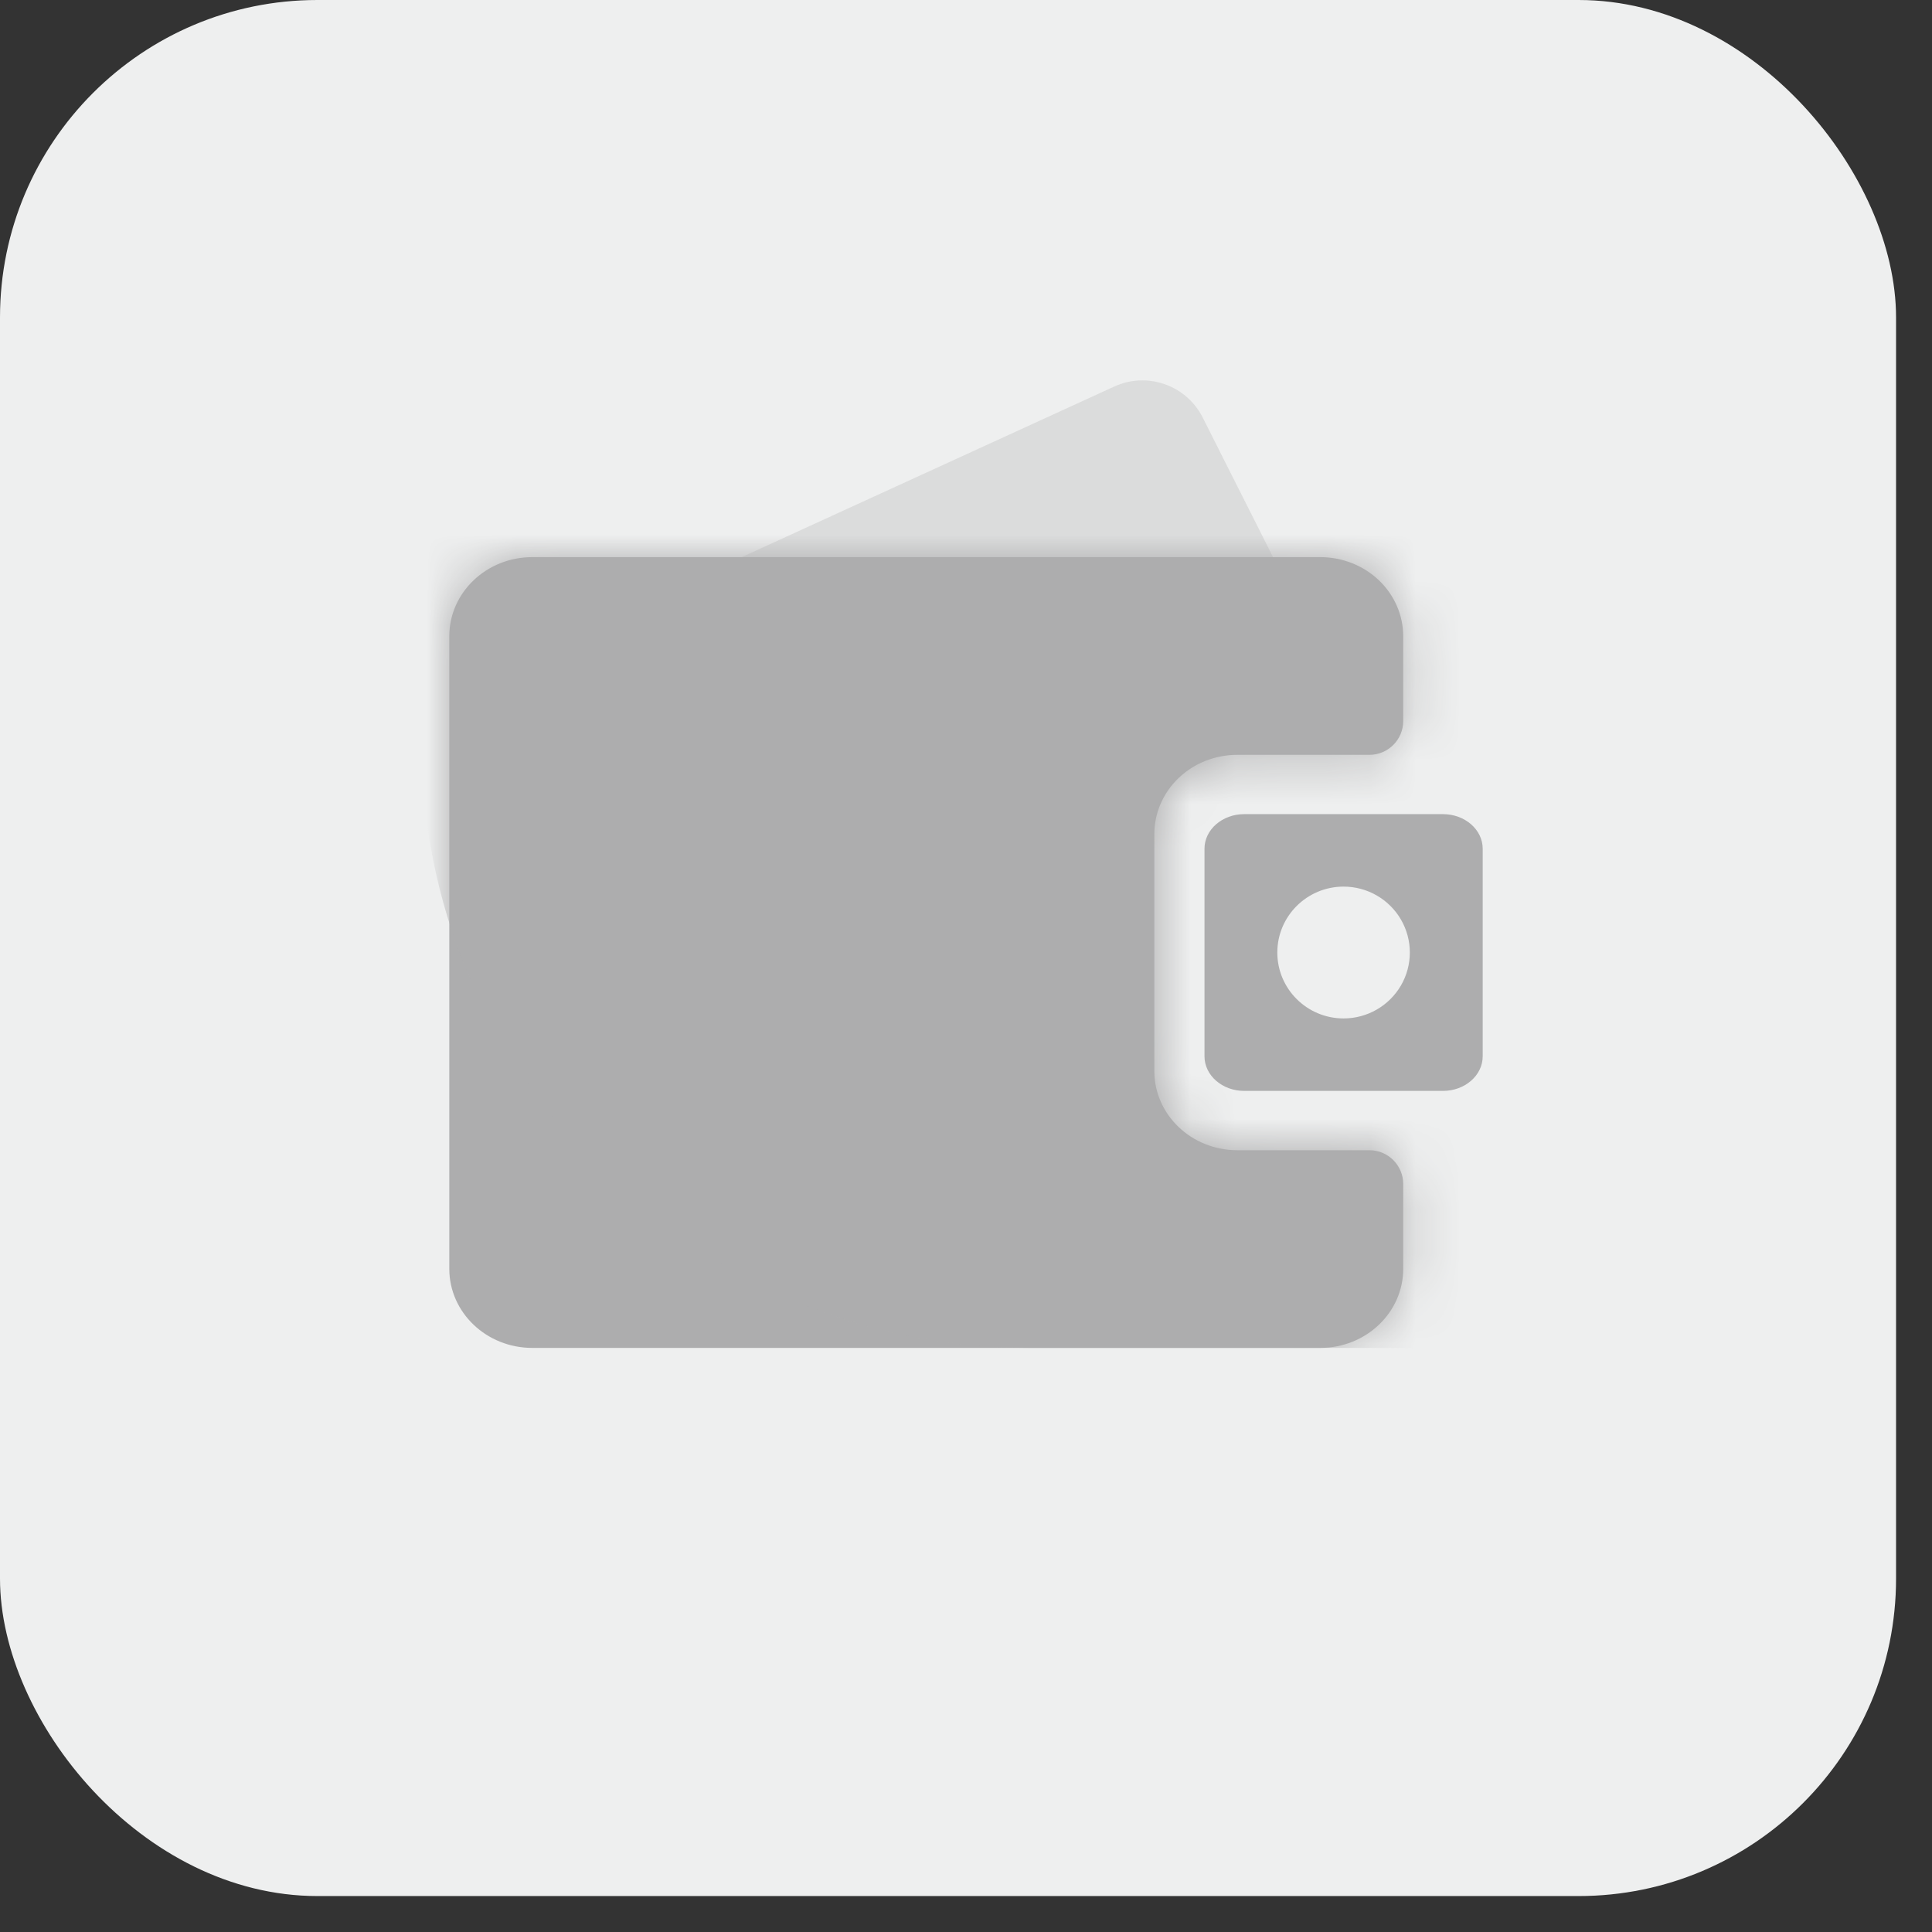 <?xml version="1.0" encoding="UTF-8"?>
<svg width="43px" height="43px" viewBox="0 0 43 43" version="1.1" xmlns="http://www.w3.org/2000/svg" xmlns:xlink="http://www.w3.org/1999/xlink">
    <rect x="0" y="0" width="43" height="43" fill="#333333" stroke="none"/>
    <title>平台支付备份 2</title>
    <defs>
        <path d="M20.479,4.4 L17.538,4.4 L17.538,4.4 C17.049,4.4 16.579,4.585 16.233,4.915 C15.887,5.246 15.692,5.693 15.692,6.16 L15.692,11.44 C15.692,12.412 16.519,13.2 17.538,13.2 L20.479,13.2 C20.894,13.2 21.231,13.537 21.231,13.952 L21.231,15.84 L21.231,15.84 C21.231,16.812 20.404,17.6 19.385,17.6 L1.846,17.6 C0.827,17.6 0,16.812 0,15.84 L0,1.76 C0,0.788 0.827,0 1.846,0 L19.385,0 C19.874,0 20.344,0.185 20.69,0.515 C21.036,0.846 21.231,1.293 21.231,1.76 L21.231,3.648 C21.231,4.063 20.894,4.4 20.479,4.4 Z" id="path-1"></path>
    </defs>
    <g id="首页" stroke="none" stroke-width="1" fill="none" fill-rule="evenodd">
        <g id="画板" transform="translate(-157, -495)">
            <g id="平台支付备份-2" transform="translate(157, 495)">
                <rect id="矩形备份-3" fill="#EEEFEF" x="0" y="0" width="42.2" height="42.2" rx="7.066"></rect>
                <g id="编组" transform="translate(10, 8)">
                    <path d="M3.538,5.76 L14.8,0.603 C15.535,0.266 16.405,0.572 16.769,1.294 L19.019,5.76 L19.019,5.76 L8.376,10.56 L3.538,5.76 Z" id="路径" fill="#ADADAE" fill-rule="nonzero" opacity="0.3"></path>
                    <g id="矩形" transform="translate(0, 4.4)">
                        <mask id="mask-2" fill="white">
                            <use xlink:href="#path-1"></use>
                        </mask>
                        <use id="蒙版" fill="#ADADAE" fill-rule="nonzero" xlink:href="#path-1"></use>
                        <path d="M-1.353,-2.316 L22.846,-2.316 L22.846,17.6 L12.905,17.6 C5.967,17.6 0.154,12.353 -0.555,5.451 L-1.353,-2.316 L-1.353,-2.316 Z" fill="#ADADAE" fill-rule="nonzero" mask="url(#mask-2)"></path>
                    </g>
                    <path d="M17.692,10.12 L22.115,10.12 C22.604,10.12 23,10.465 23,10.89 L23,15.51 C23,15.935 22.604,16.28 22.115,16.28 L17.692,16.28 C17.204,16.28 16.808,15.935 16.808,15.51 L16.808,10.89 C16.808,10.465 17.204,10.12 17.692,10.12 Z M19.904,14.667 C20.431,14.667 20.917,14.387 21.181,13.933 C21.444,13.48 21.444,12.92 21.181,12.467 C20.917,12.013 20.431,11.733 19.904,11.733 C19.09,11.733 18.429,12.39 18.429,13.2 C18.429,14.01 19.09,14.667 19.904,14.667 Z" id="形状" fill="#ADADAE" fill-rule="nonzero"></path>
                </g>
            </g>
        </g>
    </g>
</svg>